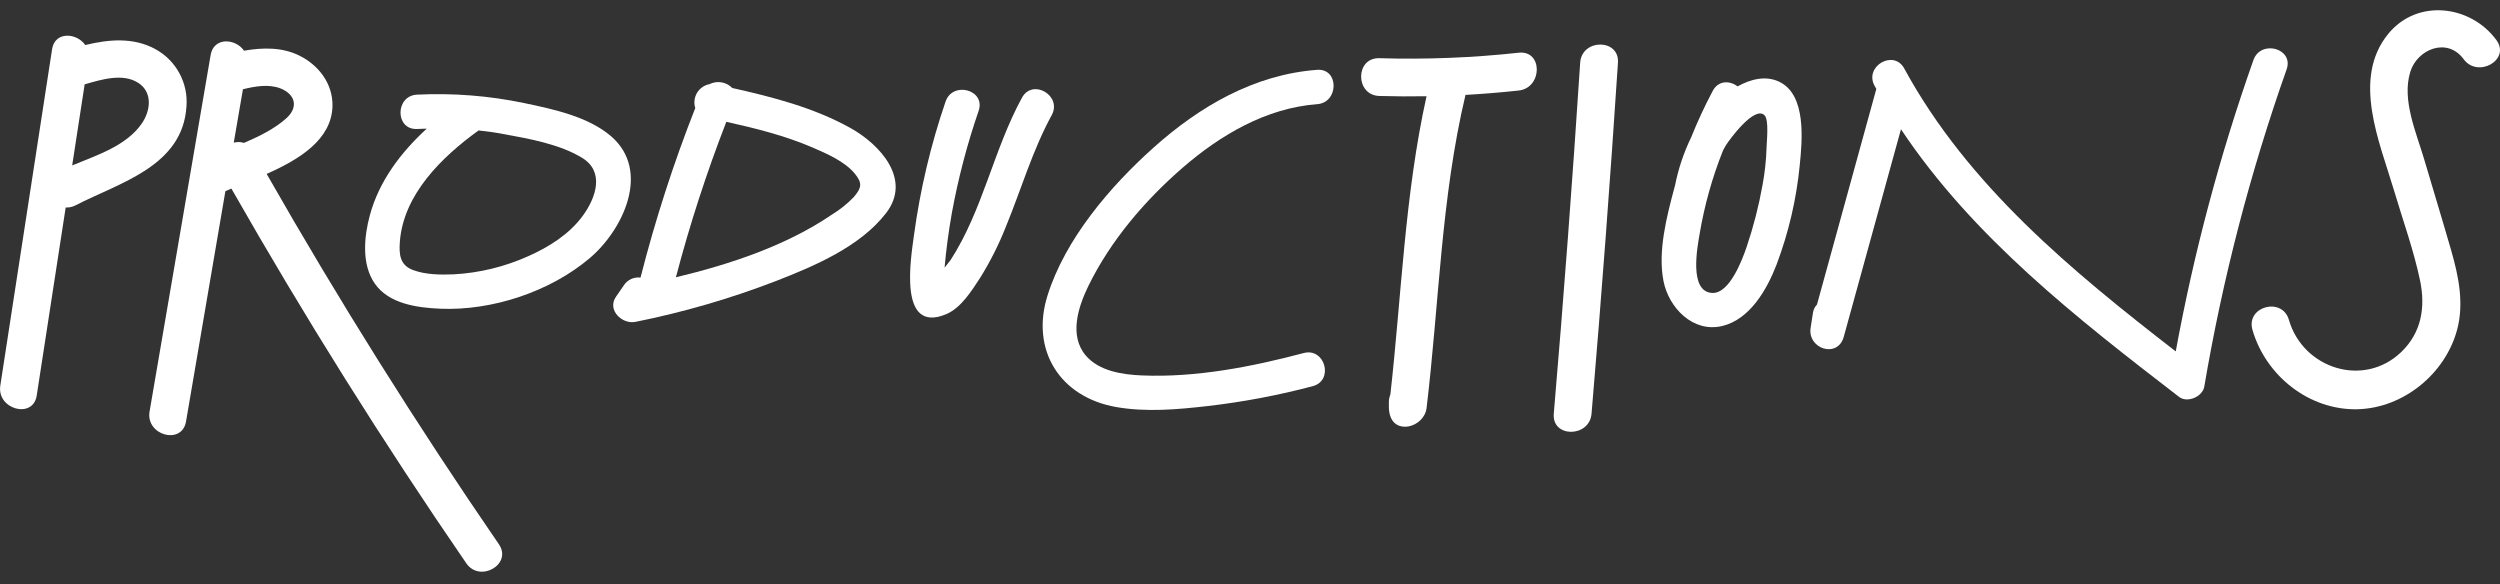 <svg width="154" height="36" viewBox="0 0 154 36" fill="none" xmlns="http://www.w3.org/2000/svg">
<rect x="0" y="0" width="154" height="36" fill="#333333" stroke="none"/>
<path d="M109.619 5.045C108.794 4.64 107.863 4.861 107.034 5.322C106.564 4.962 105.859 4.934 105.506 5.597C105.012 6.527 104.568 7.482 104.176 8.459C103.72 9.398 103.387 10.392 103.184 11.416C103.168 11.477 103.149 11.536 103.135 11.595C102.665 13.352 102.112 15.498 102.472 17.317C102.799 18.962 104.291 20.514 106.091 20.081C107.809 19.667 108.853 17.813 109.436 16.3C110.181 14.327 110.662 12.264 110.865 10.166C111.015 8.669 111.29 5.86 109.619 5.045ZM108.82 9.092C108.797 9.867 108.714 10.639 108.571 11.402C108.339 12.699 108.011 13.977 107.588 15.226C107.328 15.985 106.55 18.081 105.487 18.046C104.011 17.997 104.564 15.193 104.7 14.389C104.997 12.638 105.478 10.923 106.136 9.273C106.19 9.169 106.244 9.066 106.305 8.965C106.54 8.586 108.077 6.492 108.693 7.099C108.98 7.381 108.829 8.676 108.82 9.092Z" fill="white"/>
<path d="M62.956 6.015C61.203 9.219 60.545 12.941 58.556 16.018C58.514 16.081 58.357 16.271 58.185 16.488C58.287 15.345 58.439 14.211 58.641 13.085C59.032 10.959 59.582 8.865 60.286 6.821C60.726 5.531 58.683 4.976 58.246 6.26C57.329 8.939 56.677 11.702 56.298 14.509C56.112 15.893 55.311 20.589 58.277 19.357C59.198 18.977 59.868 17.895 60.392 17.089C61.011 16.092 61.539 15.04 61.969 13.947C62.909 11.658 63.598 9.268 64.789 7.087C65.436 5.888 63.609 4.819 62.956 6.015Z" fill="white"/>
<path d="M52.38 7.881C50.129 6.631 47.612 5.982 45.109 5.421C44.929 5.236 44.696 5.114 44.442 5.072C44.188 5.03 43.928 5.07 43.699 5.186C43.54 5.216 43.39 5.28 43.259 5.373C43.127 5.466 43.016 5.586 42.934 5.725C42.852 5.864 42.8 6.018 42.782 6.178C42.764 6.339 42.78 6.501 42.829 6.654C41.487 10.062 40.361 13.55 39.456 17.099C39.259 17.074 39.059 17.105 38.878 17.188C38.697 17.271 38.544 17.403 38.434 17.569L37.948 18.274C37.377 19.089 38.319 19.994 39.144 19.827C42.098 19.234 44.996 18.392 47.807 17.308C50.173 16.387 52.991 15.193 54.587 13.12C56.183 11.047 54.209 8.897 52.38 7.881ZM52.585 12.149C52.187 12.56 51.738 12.919 51.25 13.216C48.453 15.122 45.012 16.271 41.635 17.082C42.488 13.833 43.525 10.634 44.742 7.503C46.545 7.905 48.347 8.354 50.042 9.082C50.925 9.463 52.009 9.928 52.643 10.68C53.142 11.282 53.078 11.571 52.585 12.149Z" fill="white"/>
<path d="M37.652 8.401C36.241 7.181 34.06 6.72 32.3 6.351C30.128 5.897 27.908 5.722 25.692 5.83C24.335 5.893 24.328 8.008 25.692 7.945L26.288 7.924C24.693 9.39 23.358 11.143 22.784 13.254C22.427 14.577 22.262 16.267 23.078 17.456C23.95 18.723 25.701 18.955 27.125 19.017C30.319 19.15 33.898 17.966 36.34 15.891C38.383 14.154 40.108 10.535 37.652 8.401ZM35.905 13.284C35.071 14.429 33.809 15.221 32.531 15.785C31.087 16.433 29.537 16.811 27.957 16.899C27.137 16.932 26.23 16.925 25.452 16.638C24.636 16.34 24.573 15.684 24.631 14.892C24.85 11.971 27.231 9.656 29.48 8.036C30.018 8.093 30.556 8.166 31.092 8.271C32.639 8.553 34.477 8.887 35.84 9.712C37.254 10.558 36.728 12.156 35.905 13.284Z" fill="white"/>
<path d="M81.135 4.302C77.262 4.589 73.891 6.556 71.046 9.104C68.373 11.496 65.614 14.73 64.524 18.213C63.471 21.585 65.309 24.467 68.754 25.073C70.599 25.397 72.514 25.226 74.355 25.017C76.552 24.765 78.729 24.354 80.867 23.788C82.181 23.437 81.624 21.397 80.305 21.748C77.104 22.596 73.668 23.266 70.343 23.127C69.151 23.078 67.713 22.866 66.89 21.907C65.835 20.676 66.42 18.894 67.048 17.607C68.406 14.829 70.524 12.347 72.848 10.333C75.172 8.319 78 6.65 81.139 6.417C82.481 6.319 82.496 4.201 81.135 4.302Z" fill="white"/>
<path d="M138.811 3.7C136.745 9.547 135.145 15.547 134.026 21.646C127.626 16.695 121.222 11.425 117.3 4.217C116.649 3.021 114.82 4.088 115.473 5.284C115.509 5.35 115.544 5.411 115.582 5.477C114.363 9.905 113.144 14.332 111.927 18.758C111.79 18.902 111.701 19.087 111.676 19.284L111.535 20.187C111.33 21.498 113.206 22.095 113.575 20.748C114.746 16.485 115.922 12.223 117.1 7.961C121.521 14.603 127.948 19.611 134.23 24.448C134.743 24.843 135.678 24.436 135.784 23.816C136.913 17.164 138.612 10.623 140.86 4.262C141.304 2.976 139.262 2.424 138.811 3.7Z" fill="white"/>
<path d="M153.779 2.469C152.188 0.304 148.9 -0.102 147.114 2.088C144.855 4.854 146.592 8.765 147.469 11.724C148.014 13.562 148.684 15.407 149.076 17.282C149.419 18.927 149.163 20.488 147.918 21.684C145.607 23.905 141.868 22.713 140.996 19.703C140.58 18.267 138.334 18.878 138.752 20.321C139.567 23.141 142.242 25.282 145.224 25.209C148.045 25.141 150.63 23.028 151.358 20.314C151.793 18.685 151.452 17.024 150.999 15.447C150.458 13.566 149.882 11.686 149.323 9.792C148.837 8.147 147.944 6.159 148.472 4.431C148.902 3.021 150.757 2.271 151.763 3.649C152.646 4.838 154.667 3.677 153.779 2.469Z" fill="white"/>
<path d="M93.555 3.247C90.704 3.558 87.835 3.671 84.968 3.585C83.471 3.541 83.471 5.867 84.968 5.912C85.939 5.94 86.908 5.946 87.875 5.928C86.535 11.966 86.336 18.171 85.647 24.302C85.592 24.44 85.561 24.586 85.555 24.735C85.555 24.859 85.555 24.982 85.555 25.101C85.555 25.101 85.555 25.122 85.555 25.132C85.56 25.236 85.572 25.34 85.591 25.442C85.865 26.852 87.734 26.326 87.877 25.134C88.65 18.702 88.77 12.173 90.275 5.846C91.371 5.785 92.464 5.695 93.553 5.576C95.029 5.407 95.045 3.087 93.555 3.247Z" fill="white"/>
<path d="M11.487 6.551C11.541 5.841 11.389 5.131 11.048 4.505C10.708 3.88 10.194 3.366 9.569 3.026C8.22 2.285 6.695 2.422 5.254 2.774C4.725 2.013 3.374 1.914 3.207 3.04L0.02 23.745C-0.215 25.209 2.037 25.841 2.262 24.363L4.046 12.781C4.261 12.793 4.475 12.745 4.664 12.643C7.383 11.242 11.256 10.25 11.487 6.551ZM8.735 7.606C7.795 8.974 5.997 9.55 4.446 10.191C4.702 8.526 4.959 6.858 5.216 5.188H5.242C6.246 4.901 7.578 4.483 8.533 5.115C9.421 5.705 9.27 6.835 8.735 7.606Z" fill="white"/>
<path d="M16.425 10.713C18.42 9.827 20.436 8.612 20.481 6.525C20.507 5.169 19.644 4.027 18.46 3.435C17.381 2.894 16.19 2.925 15.031 3.122C14.512 2.365 13.165 2.267 12.975 3.39C11.721 10.709 10.468 18.028 9.214 25.348C8.963 26.812 11.205 27.439 11.459 25.966L13.884 11.775C14.002 11.722 14.119 11.67 14.253 11.616C18.75 19.508 23.572 27.201 28.721 34.695C29.562 35.921 31.581 34.758 30.728 33.52C25.645 26.121 20.877 18.519 16.425 10.713ZM17.261 5.439C18.213 5.813 18.389 6.614 17.635 7.289C16.93 7.921 15.99 8.391 15.029 8.803C14.825 8.737 14.606 8.732 14.399 8.788C14.587 7.692 14.776 6.595 14.965 5.498C15.72 5.312 16.549 5.171 17.261 5.439Z" fill="white"/>
<path d="M97.339 3.863C96.869 11.081 96.327 18.288 95.713 25.484C95.586 26.977 97.912 26.967 98.039 25.484C98.652 18.277 99.194 11.07 99.666 3.863C99.764 2.368 97.435 2.375 97.339 3.863Z" fill="white"/>
</svg>
